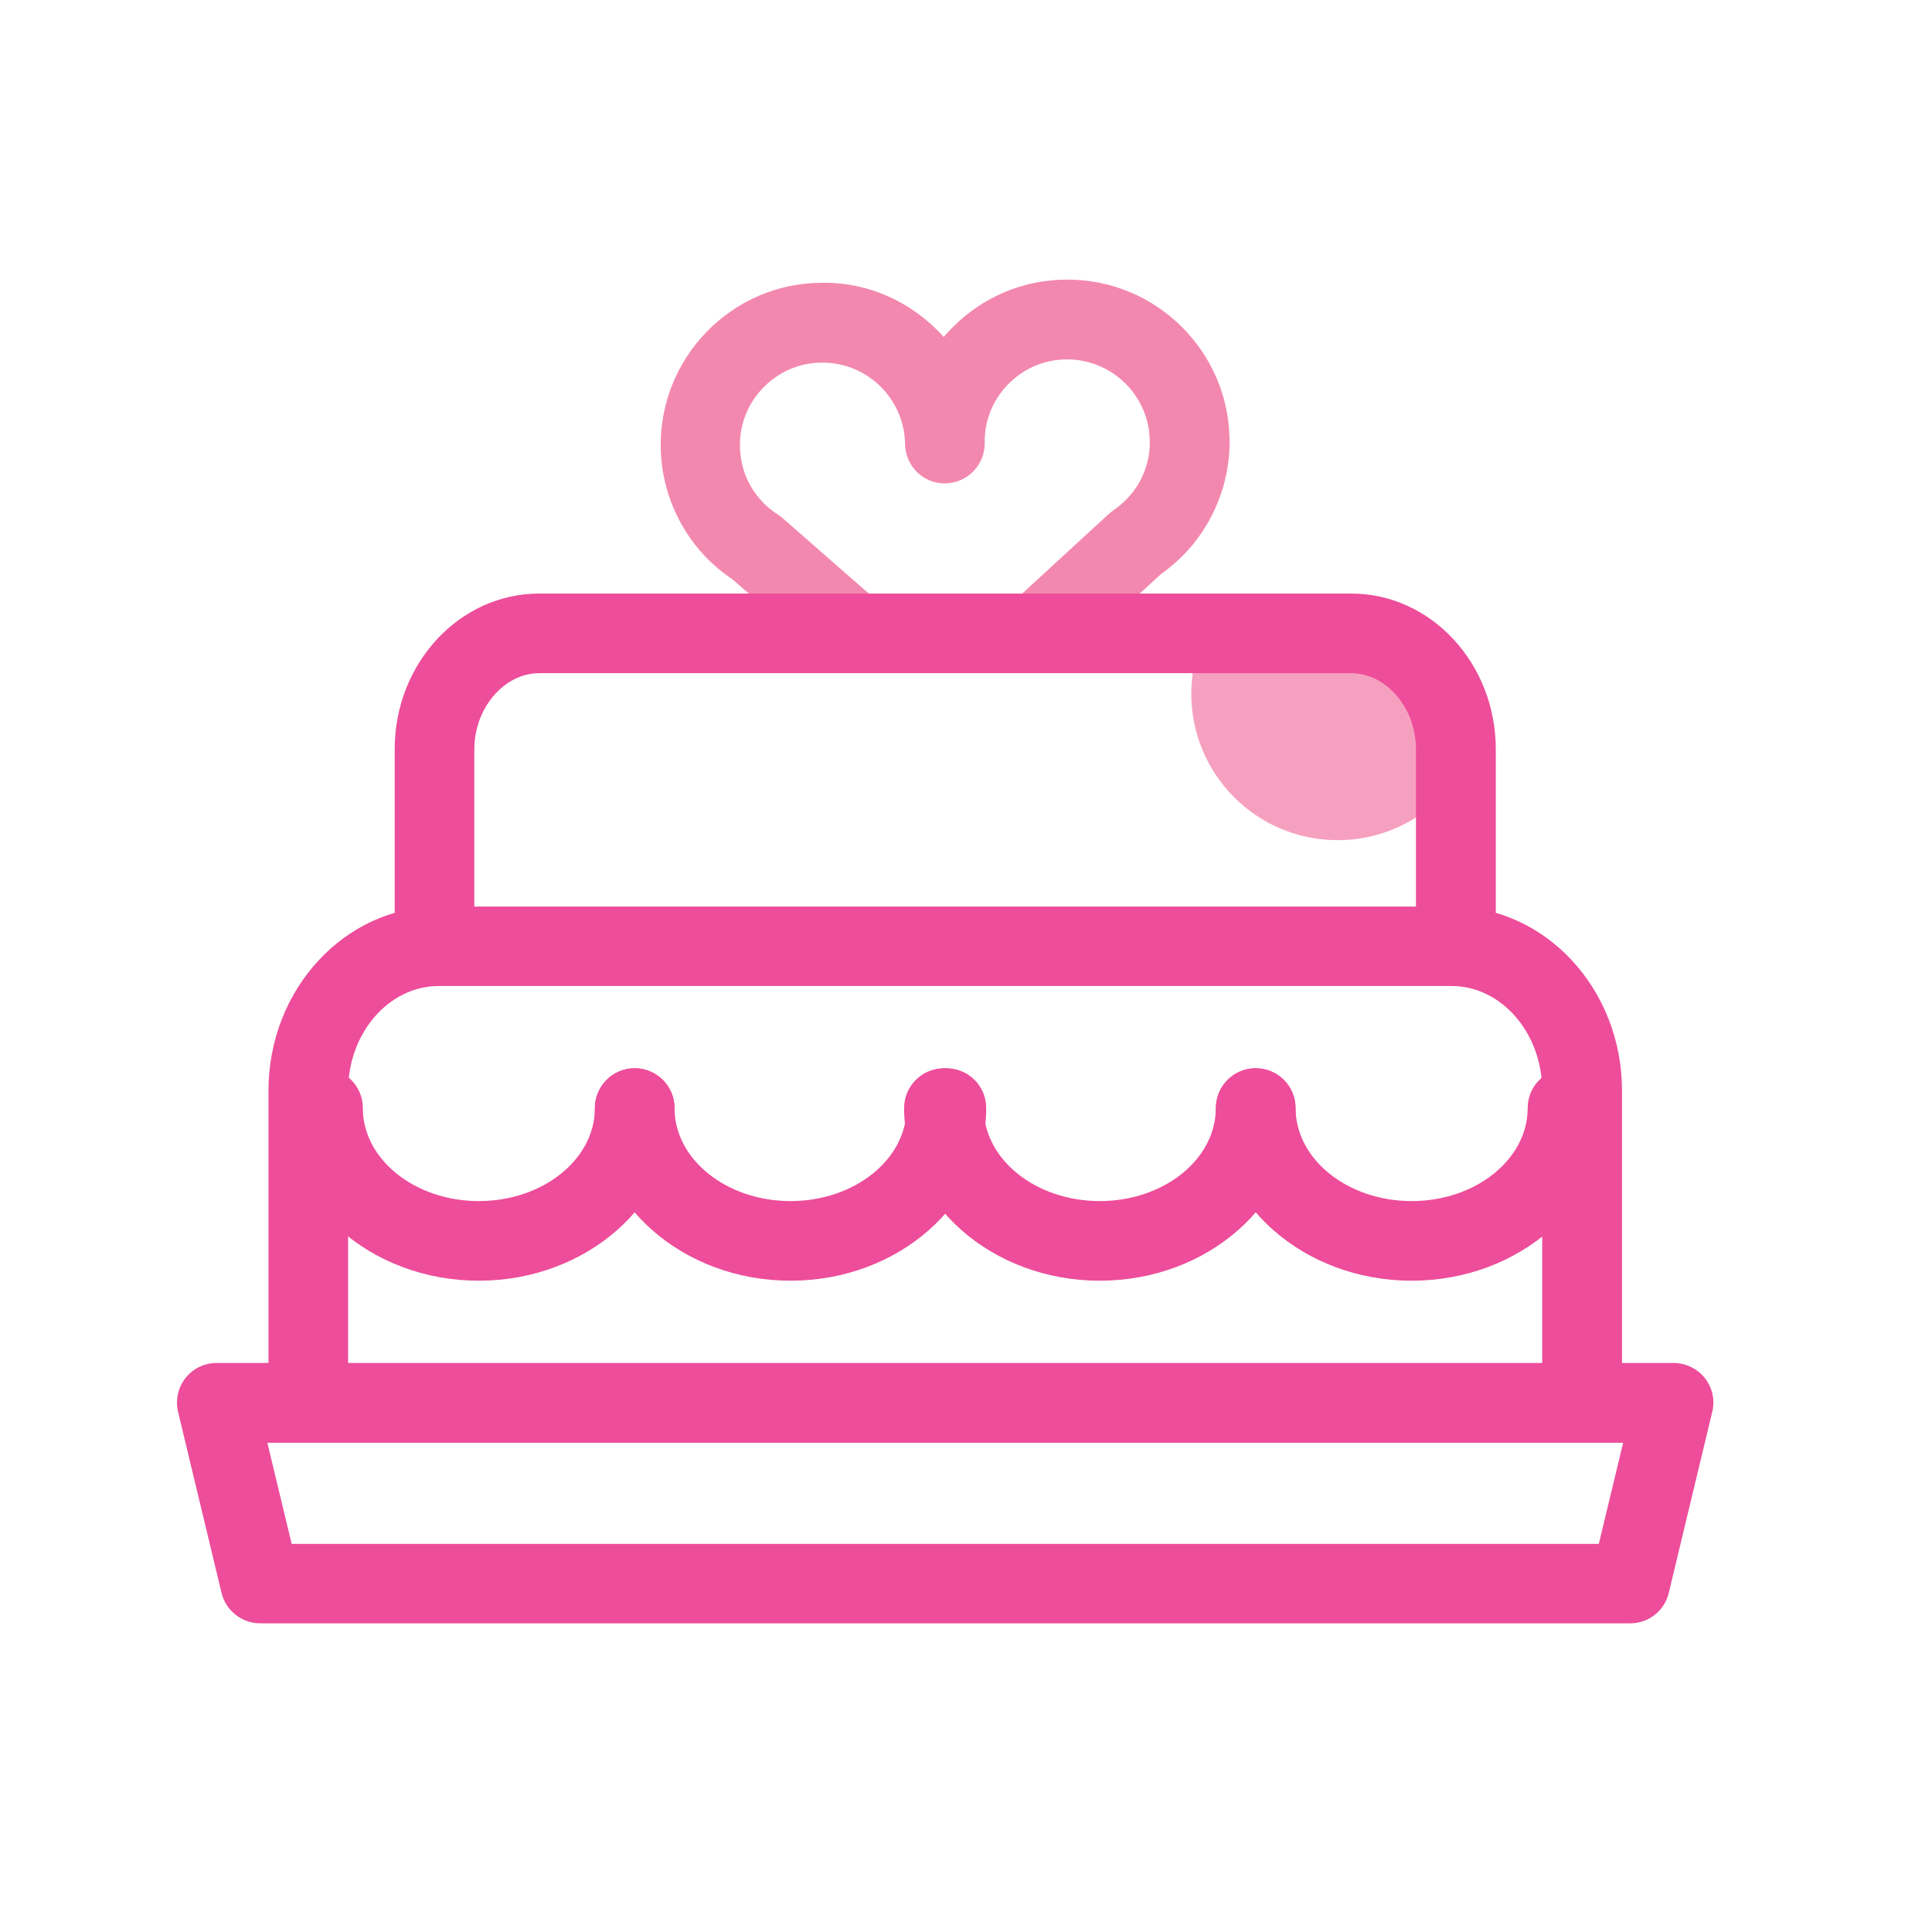 <?xml version="1.0" standalone="no"?><!DOCTYPE svg PUBLIC "-//W3C//DTD SVG 1.1//EN" "http://www.w3.org/Graphics/SVG/1.1/DTD/svg11.dtd"><svg t="1709568100982" class="icon" viewBox="0 0 1024 1024" version="1.1" xmlns="http://www.w3.org/2000/svg" p-id="1753" width="24" height="24" xmlns:xlink="http://www.w3.org/1999/xlink"><path d="M774.4 409.5c-13.8 21.5-37.9 35.8-65.4 35.8-42.9 0-77.6-34.8-77.6-77.6 0-10.7 2.2-20.9 6.1-30.2l104.8 5.5 32.1 66.5z" fill="#F388AF" opacity=".8" p-id="1754"></path><path d="M564.3 351.2l-28.6-31 52.1-47.9c0.8-0.7 1.6-1.3 2.4-1.9 3.7-2.5 6.9-5.5 9.6-8.8 6.4-8 9.8-17.7 9.6-27.9-0.3-23.9-19.9-43.2-43.7-43.2h-0.6c-11.7 0.1-22.6 4.8-30.8 13.2-8.2 8.4-12.6 19.4-12.4 31.1v0.3c0 11.5-9.3 20.9-20.8 21.1-11.7 0.3-21.2-9.2-21.4-20.8-0.3-23.9-19.9-43.2-43.7-43.2h-0.6c-11.7 0.1-22.6 4.8-30.8 13.2-8.2 8.4-12.6 19.4-12.4 31.1 0.1 10.3 3.7 19.9 10.3 27.7 2.8 3.3 6.1 6.2 9.9 8.6 0.9 0.6 1.7 1.2 2.5 1.9l48.9 42.8-27.5 31.5-47.9-41.8c-6.7-4.5-12.7-9.8-17.9-15.9-12.8-15.2-20.1-34.5-20.3-54.4-0.3-22.9 8.4-44.6 24.4-61.1 16-16.4 37.5-25.7 60.4-25.9 25.8-0.6 49.2 10.8 65.2 28.7 1.3-1.5 2.6-3 4.1-4.5 16-16.4 37.5-25.7 60.4-25.9h1.1c46.9 0 85.3 37.8 85.9 84.8 0.3 19.9-6.5 39.4-18.9 54.9-5 6.2-10.9 11.7-17.5 16.4l-51 46.9z" fill="#F388AF" p-id="1755"></path><path d="M864 860.4H137.9c-9.7 0-18.2-6.7-20.5-16.2l-23-95.8c-1.5-6.3-0.1-12.9 3.9-18s10.1-8 16.6-8H887c6.5 0 12.6 3 16.6 8 4 5.1 5.5 11.7 3.9 18l-23 95.8c-2.3 9.6-10.7 16.2-20.5 16.2z m-709.4-42.1h692.8l12.9-53.6H141.7l12.9 53.6zM771.6 522.6c-11.6 0-21.1-9.4-21.1-21.1V397.1c0-21.8-15.7-40.3-34.4-40.3H285.8c-18.6 0-34.4 18.5-34.4 40.3v104.5c0 11.6-9.4 21.1-21.1 21.1-11.6 0-21.1-9.4-21.1-21.1V397.1c0-45.5 34.3-82.5 76.6-82.5h430.4c42.2 0 76.6 37 76.6 82.5v104.5c-0.1 11.6-9.5 21-21.2 21z" fill="#ED4D9A" p-id="1756"></path><path d="M838.5 754.5c-11.6 0-21.1-9.4-21.1-21.1V578.1c0-30.6-21.6-55.5-48.1-55.5H232.6c-26.5 0-48.1 24.9-48.1 55.5v155.3c0 11.6-9.4 21.1-21.1 21.1s-21.1-9.4-21.1-21.1V578.1c0-53.8 40.5-97.6 90.3-97.6h536.8c49.8 0 90.3 43.8 90.3 97.6v155.3c-0.1 11.7-9.5 21.1-21.2 21.1z" fill="#ED4D9A" p-id="1757"></path><path d="M253.8 678.8c-57.2 0-103.7-41-103.7-91.5 0-11.6 9.4-21.1 21.1-21.1s21.1 9.4 21.1 21.1c0 27.2 27.6 49.3 61.5 49.3s61.5-22.1 61.5-49.3c0-11.6 9.4-21.1 21.1-21.1 11.6 0 21.1 9.4 21.1 21.1 0 50.5-46.6 91.5-103.7 91.5z" fill="#ED4D9A" p-id="1758"></path><path d="M419 678.8c-57.2 0-103.7-41-103.7-91.5 0-11.6 9.4-21.1 21.1-21.1 11.6 0 21.1 9.4 21.1 21.1 0 27.2 27.6 49.3 61.5 49.3s61.5-22.1 61.5-49.3c0-11.6 9.4-21.1 21.1-21.1s21.1 9.4 21.1 21.1c0 50.5-46.5 91.5-103.7 91.5z" fill="#ED4D9A" p-id="1759"></path><path d="M582.9 678.8c-57.2 0-103.7-41-103.7-91.5 0-11.6 9.4-21.1 21.1-21.1s21.1 9.4 21.1 21.1c0 27.2 27.6 49.3 61.5 49.3s61.5-22.1 61.5-49.3c0-11.6 9.4-21.1 21.1-21.1 11.6 0 21.1 9.4 21.1 21.1 0.1 50.5-46.5 91.5-103.7 91.5z" fill="#ED4D9A" p-id="1760"></path><path d="M748.2 678.8c-57.2 0-103.7-41-103.7-91.5 0-11.6 9.4-21.1 21.1-21.1 11.6 0 21.1 9.4 21.1 21.1 0 27.2 27.6 49.3 61.5 49.3s61.5-22.1 61.5-49.3c0-11.6 9.4-21.1 21.1-21.1 11.6 0 21.1 9.4 21.1 21.1 0 50.5-46.5 91.5-103.7 91.5z" fill="#ED4D9A" p-id="1761"></path></svg>